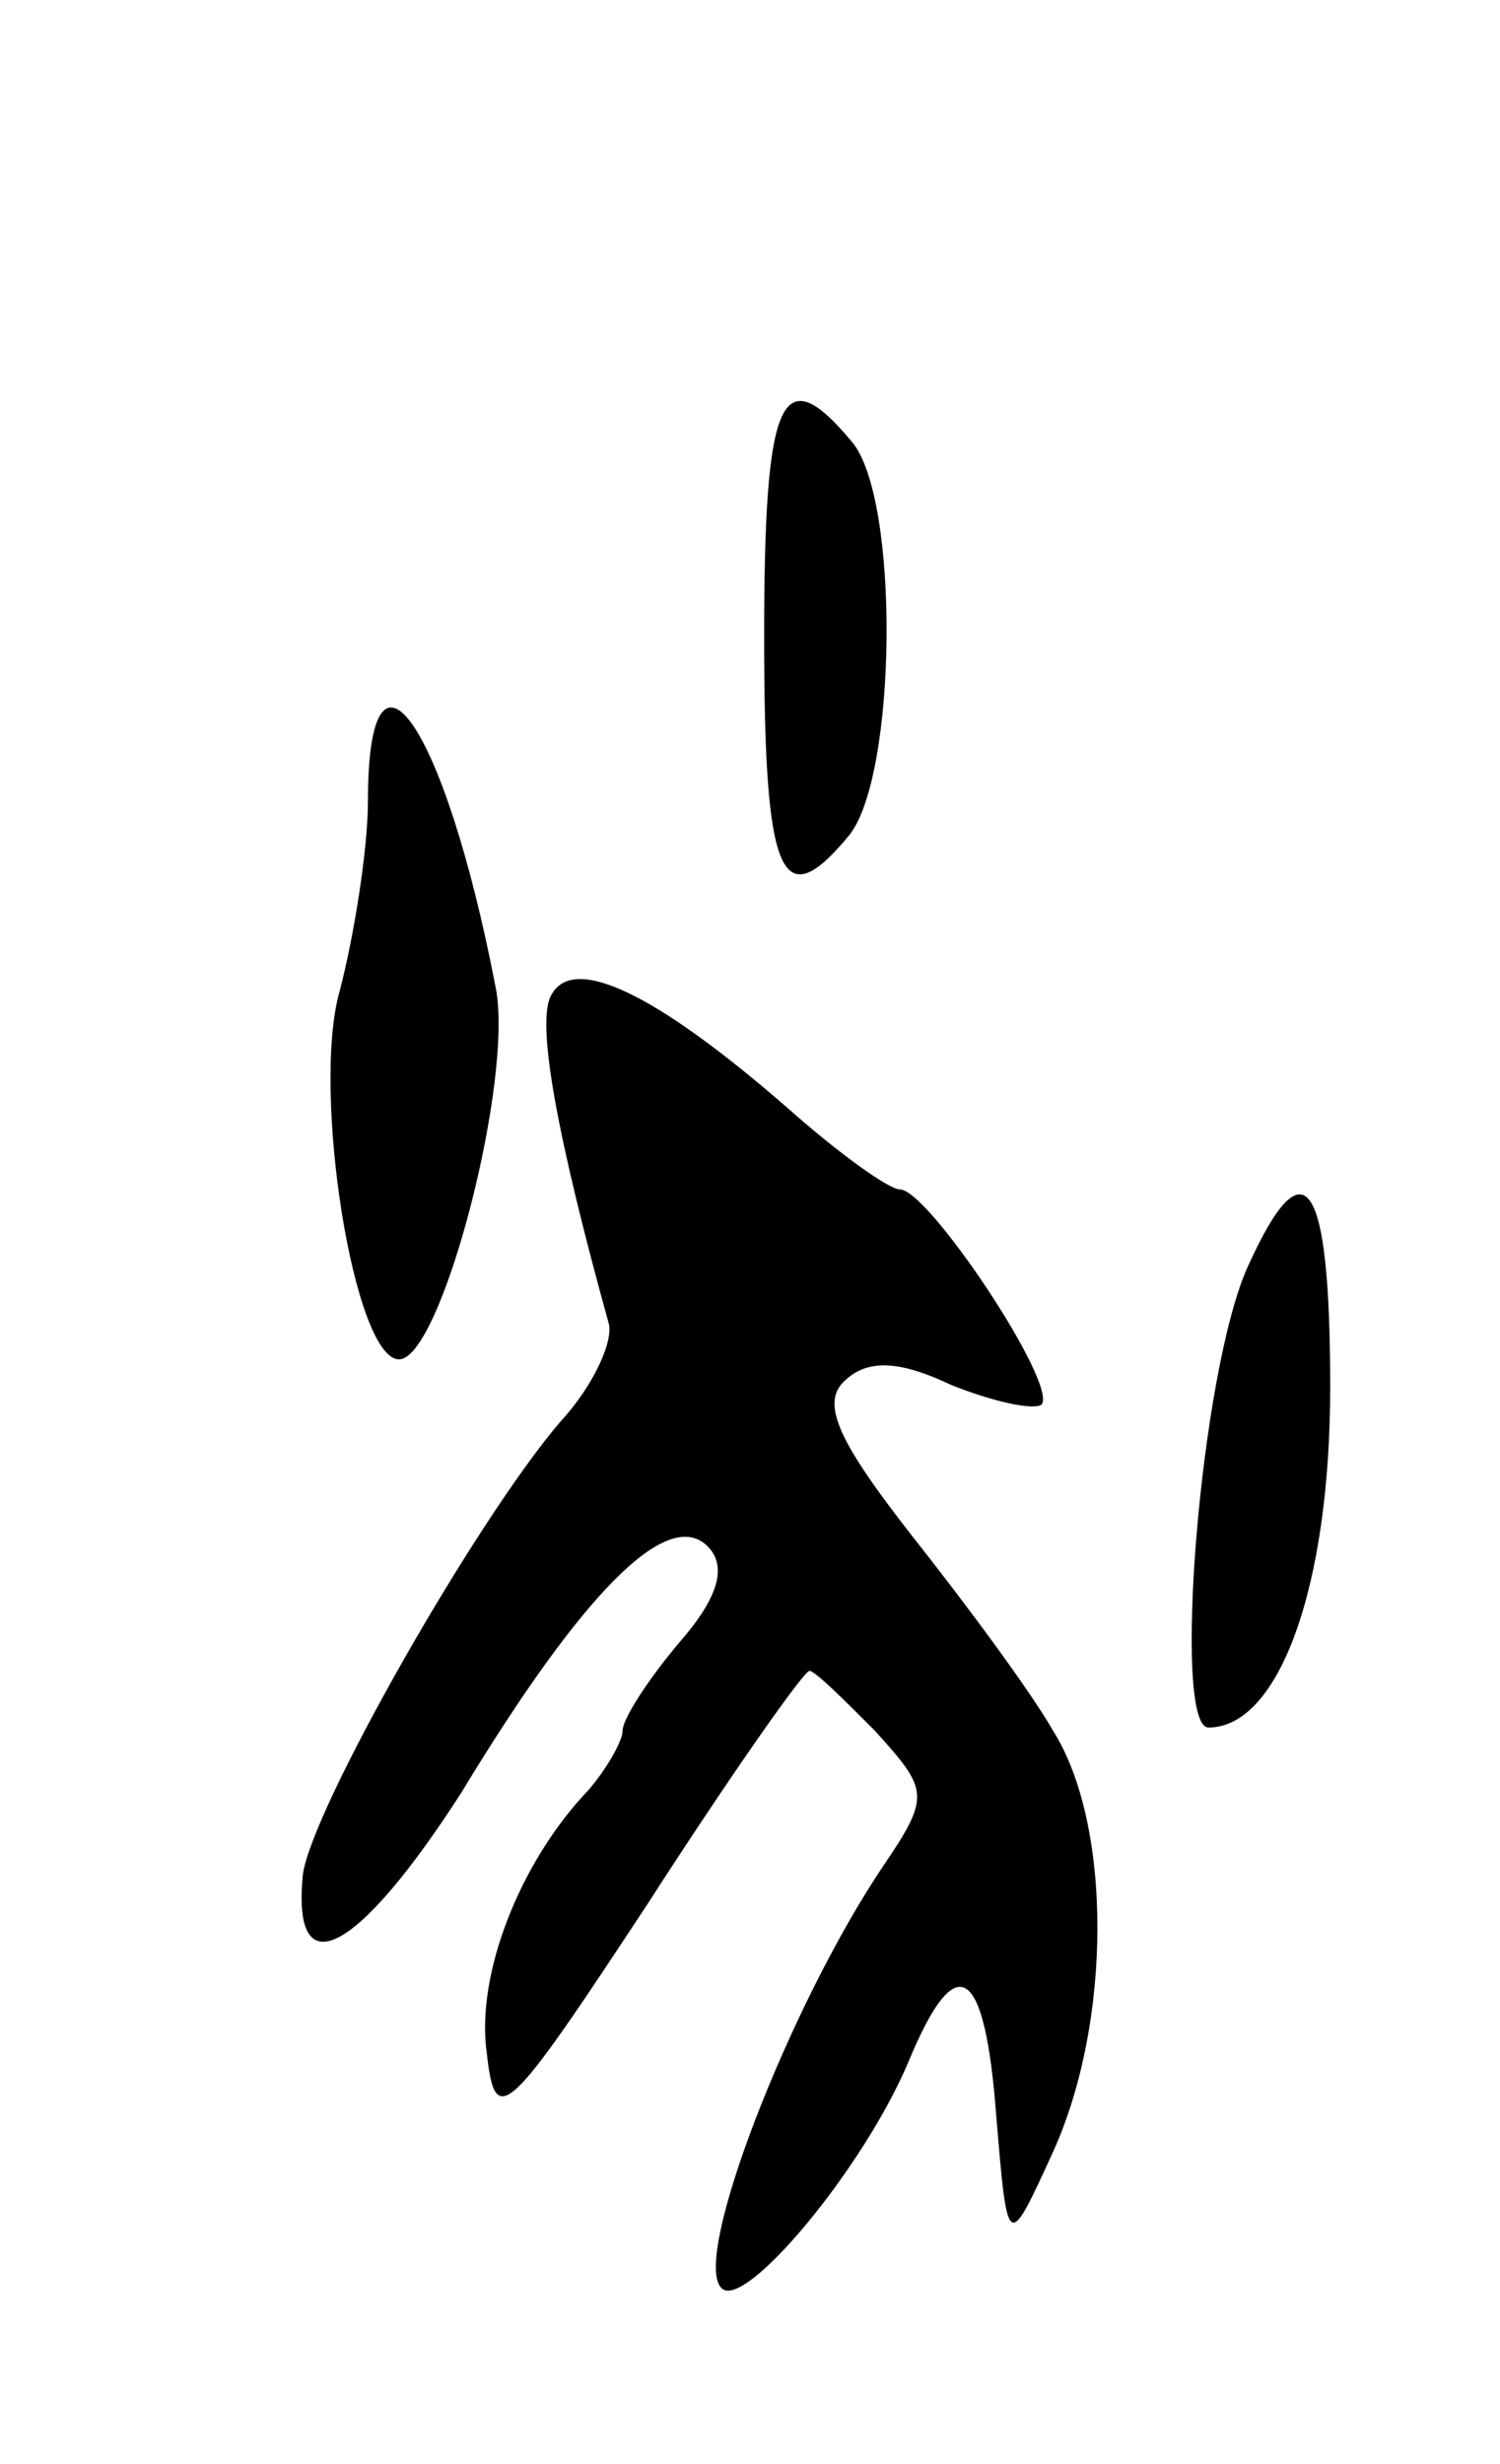 <svg version="1.0" xmlns="http://www.w3.org/2000/svg"
 width="53pt" height="87pt" viewBox="0 0 53 87"
 preserveAspectRatio="xMidYMid meet">
<g transform="translate(0,87) scale(0.1,-0.1)"
fill="#000000" stroke="none">
<path d="M270 645 c0 -85 6 -99 30 -70 17 21 18 119 1 139 -25 30 -31 16 -31
-69z"/>
<path d="M130 587 c0 -17 -5 -48 -10 -67 -10 -35 5 -130 21 -130 15 0 41 100
34 132 -18 93 -45 131 -45 65z"/>
<path d="M195 519 c-6 -9 2 -51 20 -116 2 -6 -5 -22 -17 -35 -30 -35 -88 -137
-91 -160 -4 -41 20 -27 56 29 43 71 73 101 87 87 7 -7 4 -18 -10 -34 -11 -13
-20 -27 -20 -31 0 -4 -6 -14 -12 -21 -24 -25 -40 -65 -36 -93 3 -27 7 -23 57
53 29 45 55 82 57 82 2 0 12 -10 23 -21 19 -21 20 -23 3 -48 -33 -49 -68 -139
-57 -149 8 -8 50 42 66 80 17 41 27 34 31 -19 4 -48 4 -48 20 -13 21 46 21
116 0 149 -8 14 -31 45 -50 69 -25 32 -32 46 -24 54 8 8 19 8 38 -1 15 -6 29
-9 32 -7 6 7 -40 76 -50 76 -4 0 -22 13 -40 29 -46 40 -75 54 -83 40z"/>
<path d="M441 423 c-17 -37 -27 -163 -14 -163 25 0 43 50 43 120 0 74 -9 87
-29 43z"/>
</g>
</svg>
